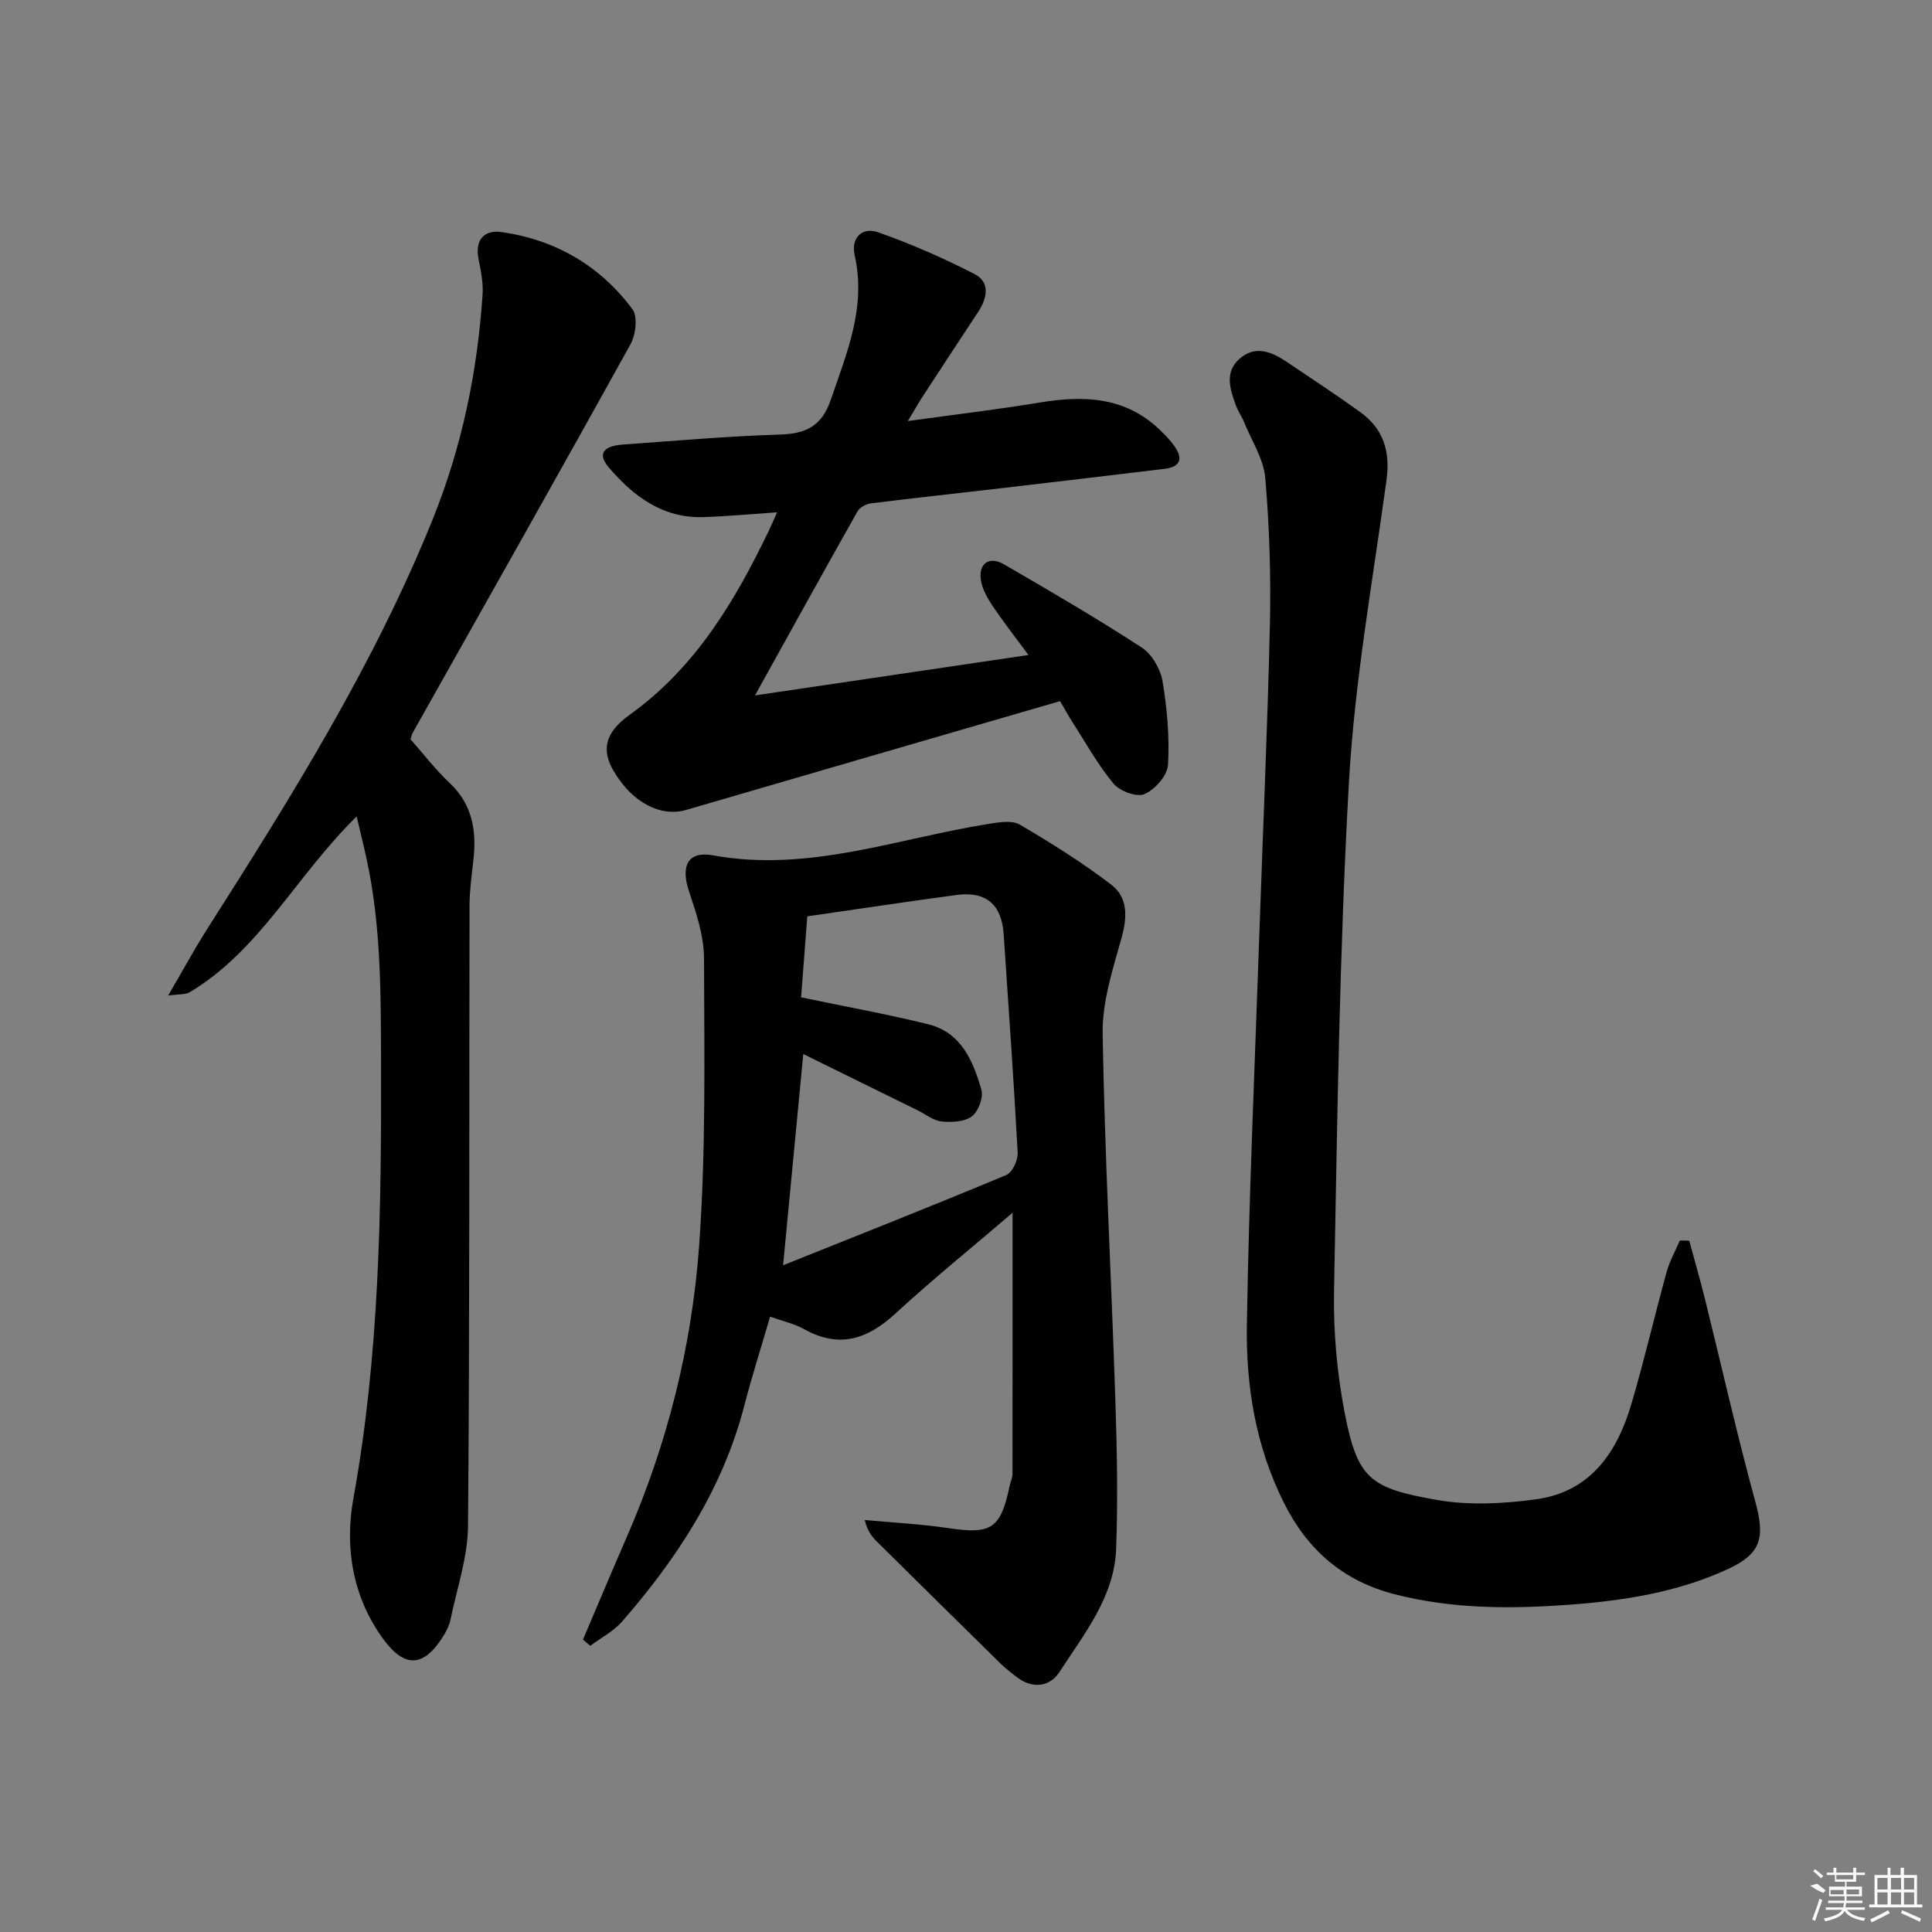<svg enable-background="new 0 0 400 400" viewBox="0 0 400 400" xmlns="http://www.w3.org/2000/svg"><rect x="0" y="0" width="400" height="400" fill="#808080" stroke="none"/><path d="m209.64 251.09c-8 6.85-16.4 13.65-24.35 20.95-5.81 5.33-11.66 7.16-18.86 3.12-1.97-1.11-4.29-1.59-6.99-2.56-1.87 6.42-3.77 12.37-5.34 18.42-4.45 17.17-13.84 31.54-25.3 44.7-1.78 2.04-4.38 3.37-6.59 5.03-.5-.43-1.01-.86-1.51-1.29 3.01-7.06 5.97-14.14 9.04-21.18 8.38-19.2 13.47-39.38 14.99-60.12 1.45-19.84 1.08-39.82 1.03-59.74-.01-4.65-1.62-9.42-3.12-13.92-1.73-5.2-.26-8.37 4.99-7.41 19.84 3.62 38.29-3.57 57.29-6.55 2.06-.32 4.67-.74 6.25.2 6.51 3.84 12.97 7.86 18.95 12.46 3.43 2.63 3.28 6.7 2.08 10.99-1.81 6.49-4.02 13.23-3.91 19.83.43 25.27 1.8 50.52 2.63 75.79.34 10.27.54 20.57.17 30.84-.36 9.96-6.62 17.6-11.73 25.51-1.96 3.03-5.48 3.59-8.76 1.13-1.19-.9-2.38-1.83-3.45-2.87-8.56-8.4-17.09-16.83-25.62-25.27-1.02-1.01-1.92-2.14-2.51-4.45 5.8.54 11.64.83 17.4 1.69 8.82 1.32 10.76.12 12.62-8.77.17-.81.58-1.61.58-2.42.03-17.92.02-35.84.02-54.11zm-47.51 10.87c16.16-6.48 31.24-12.43 46.2-18.68 1.25-.52 2.45-3.07 2.37-4.61-.81-15.08-1.89-30.15-2.9-45.22-.41-6.19-3.64-8.98-9.81-8.15-10.16 1.37-20.31 2.9-30.85 4.42-.44 5.78-.89 11.63-1.28 16.77 9.3 1.94 17.88 3.49 26.32 5.57 6.83 1.69 9.3 7.61 11.01 13.57.46 1.59-.63 4.49-1.98 5.5-1.53 1.15-4.18 1.27-6.26 1.06-1.7-.17-3.29-1.49-4.94-2.3-7.83-3.85-15.66-7.7-23.7-11.66-1.38 14.51-2.7 28.33-4.18 43.73z"/><path d="m349.74 256.87c1.09 4.03 2.25 8.05 3.26 12.11 3.47 13.98 6.62 28.04 10.42 41.93 2.03 7.42 1.28 10.74-5.68 13.95-10.4 4.8-21.51 6.55-32.87 7.38-12.16.9-24.18.89-36.09-2.16-10.68-2.74-18.07-9.13-22.99-19-5.81-11.64-7.84-24.09-7.64-36.73.43-26.77 1.64-53.53 2.56-80.29.74-21.62 1.72-43.23 2.21-64.85.22-10.08-.1-20.2-.96-30.24-.34-3.94-2.82-7.71-4.37-11.54-.5-1.22-1.3-2.33-1.74-3.57-1.21-3.35-2.38-6.91.89-9.68 3.25-2.74 6.58-1.33 9.63.72 5.11 3.43 10.25 6.82 15.24 10.41 4.78 3.43 6.26 8.1 5.46 14-2.84 20.87-6.61 41.71-7.79 62.69-1.97 35.03-2.41 70.16-3.08 105.26-.16 8.43.61 17.02 2.21 25.3 2.66 13.71 5.35 15.53 18.86 17.95 6.75 1.21 14.03.84 20.88-.12 11.08-1.54 16.64-9.64 19.58-19.61 2.68-9.06 4.8-18.28 7.32-27.4.62-2.26 1.81-4.37 2.74-6.55.65.02 1.3.03 1.95.04z"/><path d="m73.84 169.04c-12.49 12.22-19.98 27.67-34.56 36.39-.85.51-2.09.36-4.47.7 3.05-5.22 5.39-9.55 8.02-13.69 17.42-27.34 34.62-54.81 46.8-85.03 6-14.91 9.22-30.44 10.28-46.43.16-2.42-.34-4.92-.83-7.33-.81-4.04 1.21-6.11 4.77-5.6 11.13 1.59 20.38 6.94 27.09 15.97 1.14 1.53.68 5.29-.41 7.27-14.89 26.9-30.03 53.66-45.1 80.46-.16.28-.22.62-.44 1.3 2.59 2.93 5.11 6.23 8.09 9.04 4.75 4.48 5.62 9.93 4.93 15.99-.35 3.12-.79 6.26-.8 9.39-.09 42.81.05 85.63-.31 128.44-.05 6.5-2.31 12.99-3.64 19.47-.23 1.11-.77 2.21-1.37 3.18-4.05 6.61-8.03 6.98-12.57.75-6.34-8.69-7.99-18.97-6.16-29.04 5.38-29.65 5.81-59.51 5.73-89.47-.04-14.47.09-28.92-3.03-43.15-.59-2.71-1.26-5.39-2.02-8.61z"/><path d="m187.97 87.17c9.76-1.35 18.59-2.39 27.35-3.84 9.08-1.5 17.61-1.19 24.73 5.59 1.08 1.03 2.13 2.12 3.01 3.32 1.84 2.52 1.54 4.4-1.91 4.82-11.37 1.38-22.75 2.72-34.13 4.05-8.9 1.04-17.82 2-26.71 3.11-.99.12-2.3.82-2.76 1.64-7.08 12.55-14.05 25.16-21.24 38.12 18.89-2.79 37.52-5.55 56.62-8.37-2.59-3.52-5.14-6.77-7.44-10.19-1.08-1.61-2.13-3.48-2.41-5.34-.51-3.44 1.73-5 4.77-3.25 9.63 5.58 19.25 11.19 28.57 17.26 2.1 1.37 3.85 4.45 4.28 7 .95 5.69 1.46 11.56 1.12 17.3-.13 2.19-2.7 5.07-4.86 6.02-1.58.7-5.1-.6-6.39-2.14-3.27-3.92-5.77-8.48-8.56-12.8-.8-1.24-1.5-2.55-2.53-4.31-25.85 7.52-51.63 14.99-77.39 22.52-5.32 1.55-11.22-1.53-15.05-8.06-2.45-4.19-1.97-7.84 3.27-11.59 13.64-9.77 21.81-23.48 28.86-38.14.49-1.02.93-2.06 1.71-3.82-5.49.37-10.36.83-15.24.99-8.42.27-14.47-4.29-19.59-10.27-2.36-2.76-1.27-4.45 2.93-4.75 10.77-.77 21.55-1.73 32.34-2.06 5.43-.17 8.76-1.61 10.68-7.2 3.34-9.76 7.38-19.2 4.95-29.93-.81-3.58 1.53-5.94 4.88-4.75 6.82 2.41 13.51 5.33 19.94 8.64 3.29 1.7 2.63 4.98.76 7.82-3.75 5.69-7.49 11.38-11.21 17.09-.99 1.47-1.86 3.04-3.35 5.52z"/><g fill="#fafafa"><path d="m374.8 390.4 1.4-.4c.7.5 1.3 1 1.8 1.4l-.5.5c-1.5-.6-2.1-1.1-2.7-1.5zm1 7.3-.6-.3c.5-1.4 1.1-2.8 1.5-4.3.2.1.4.2.6.3-.5 1.3-1 2.8-1.5 4.3zm-.4-10.3.4-.4c.4.3 1 .8 1.7 1.4l-.5.5c-.4-.5-1-1-1.6-1.5zm2.5.3h1.7v-1h.6v1h3.5v-1h.6v1h1.8v.5h-1.8v1.4h-2v1h3.2v2h-3.2v.9h3.3v.5h-3.4c0 .3-.1.6-.1.9h4v.5h-3.7c.7.9 1.9 1.5 3.8 1.7-.1.2-.2.4-.3.6-2.1-.4-3.5-1.1-4-2.1-.4 1-1.8 1.7-4 2.2-.1-.2-.2-.4-.3-.6 2.1-.4 3.4-1 3.8-1.8h-3.4v-.5h3.6c.1-.3.1-.6.2-.9h-3.3v-.5h3.4c0-.3 0-.6 0-.9h-3.2v-2h3.3v-1h-2.1v-1.4h-1.7v-.5zm1.1 3.5v1h2.7c0-.3 0-.4 0-.4 0-.1 0-.2 0-.2 0-.1 0-.2 0-.3h-2.7zm1.2-3v.9h3.5v-.9zm4.7 3h-2.6v.6.4h2.6z"/><path d="m393.6 386.7h.6v1.5h2.7v6.1h1.1v.6h-11v-.6h1.1v-6.1h2.7v-1.5h.6v1.5h2.1v-1.5zm-2.7 8.8.4.6c-1.2.6-2.5 1.3-3.8 1.9-.1-.2-.2-.4-.3-.6 1.2-.6 2.5-1.2 3.7-1.9zm-2.2-6.7v2.4h2.1v-2.4zm0 3v2.5h2.1v-2.5zm2.8-3v2.4h2.1v-2.4zm0 3v2.5h2.1v-2.5zm6 6.1c-1.4-.7-2.7-1.3-3.9-1.8l.2-.6c1.5.6 2.7 1.2 3.9 1.7zm-1.2-9.1h-2.1v2.4h2.1zm-2.1 3v2.5h2.1v-2.5z"/></g></svg>